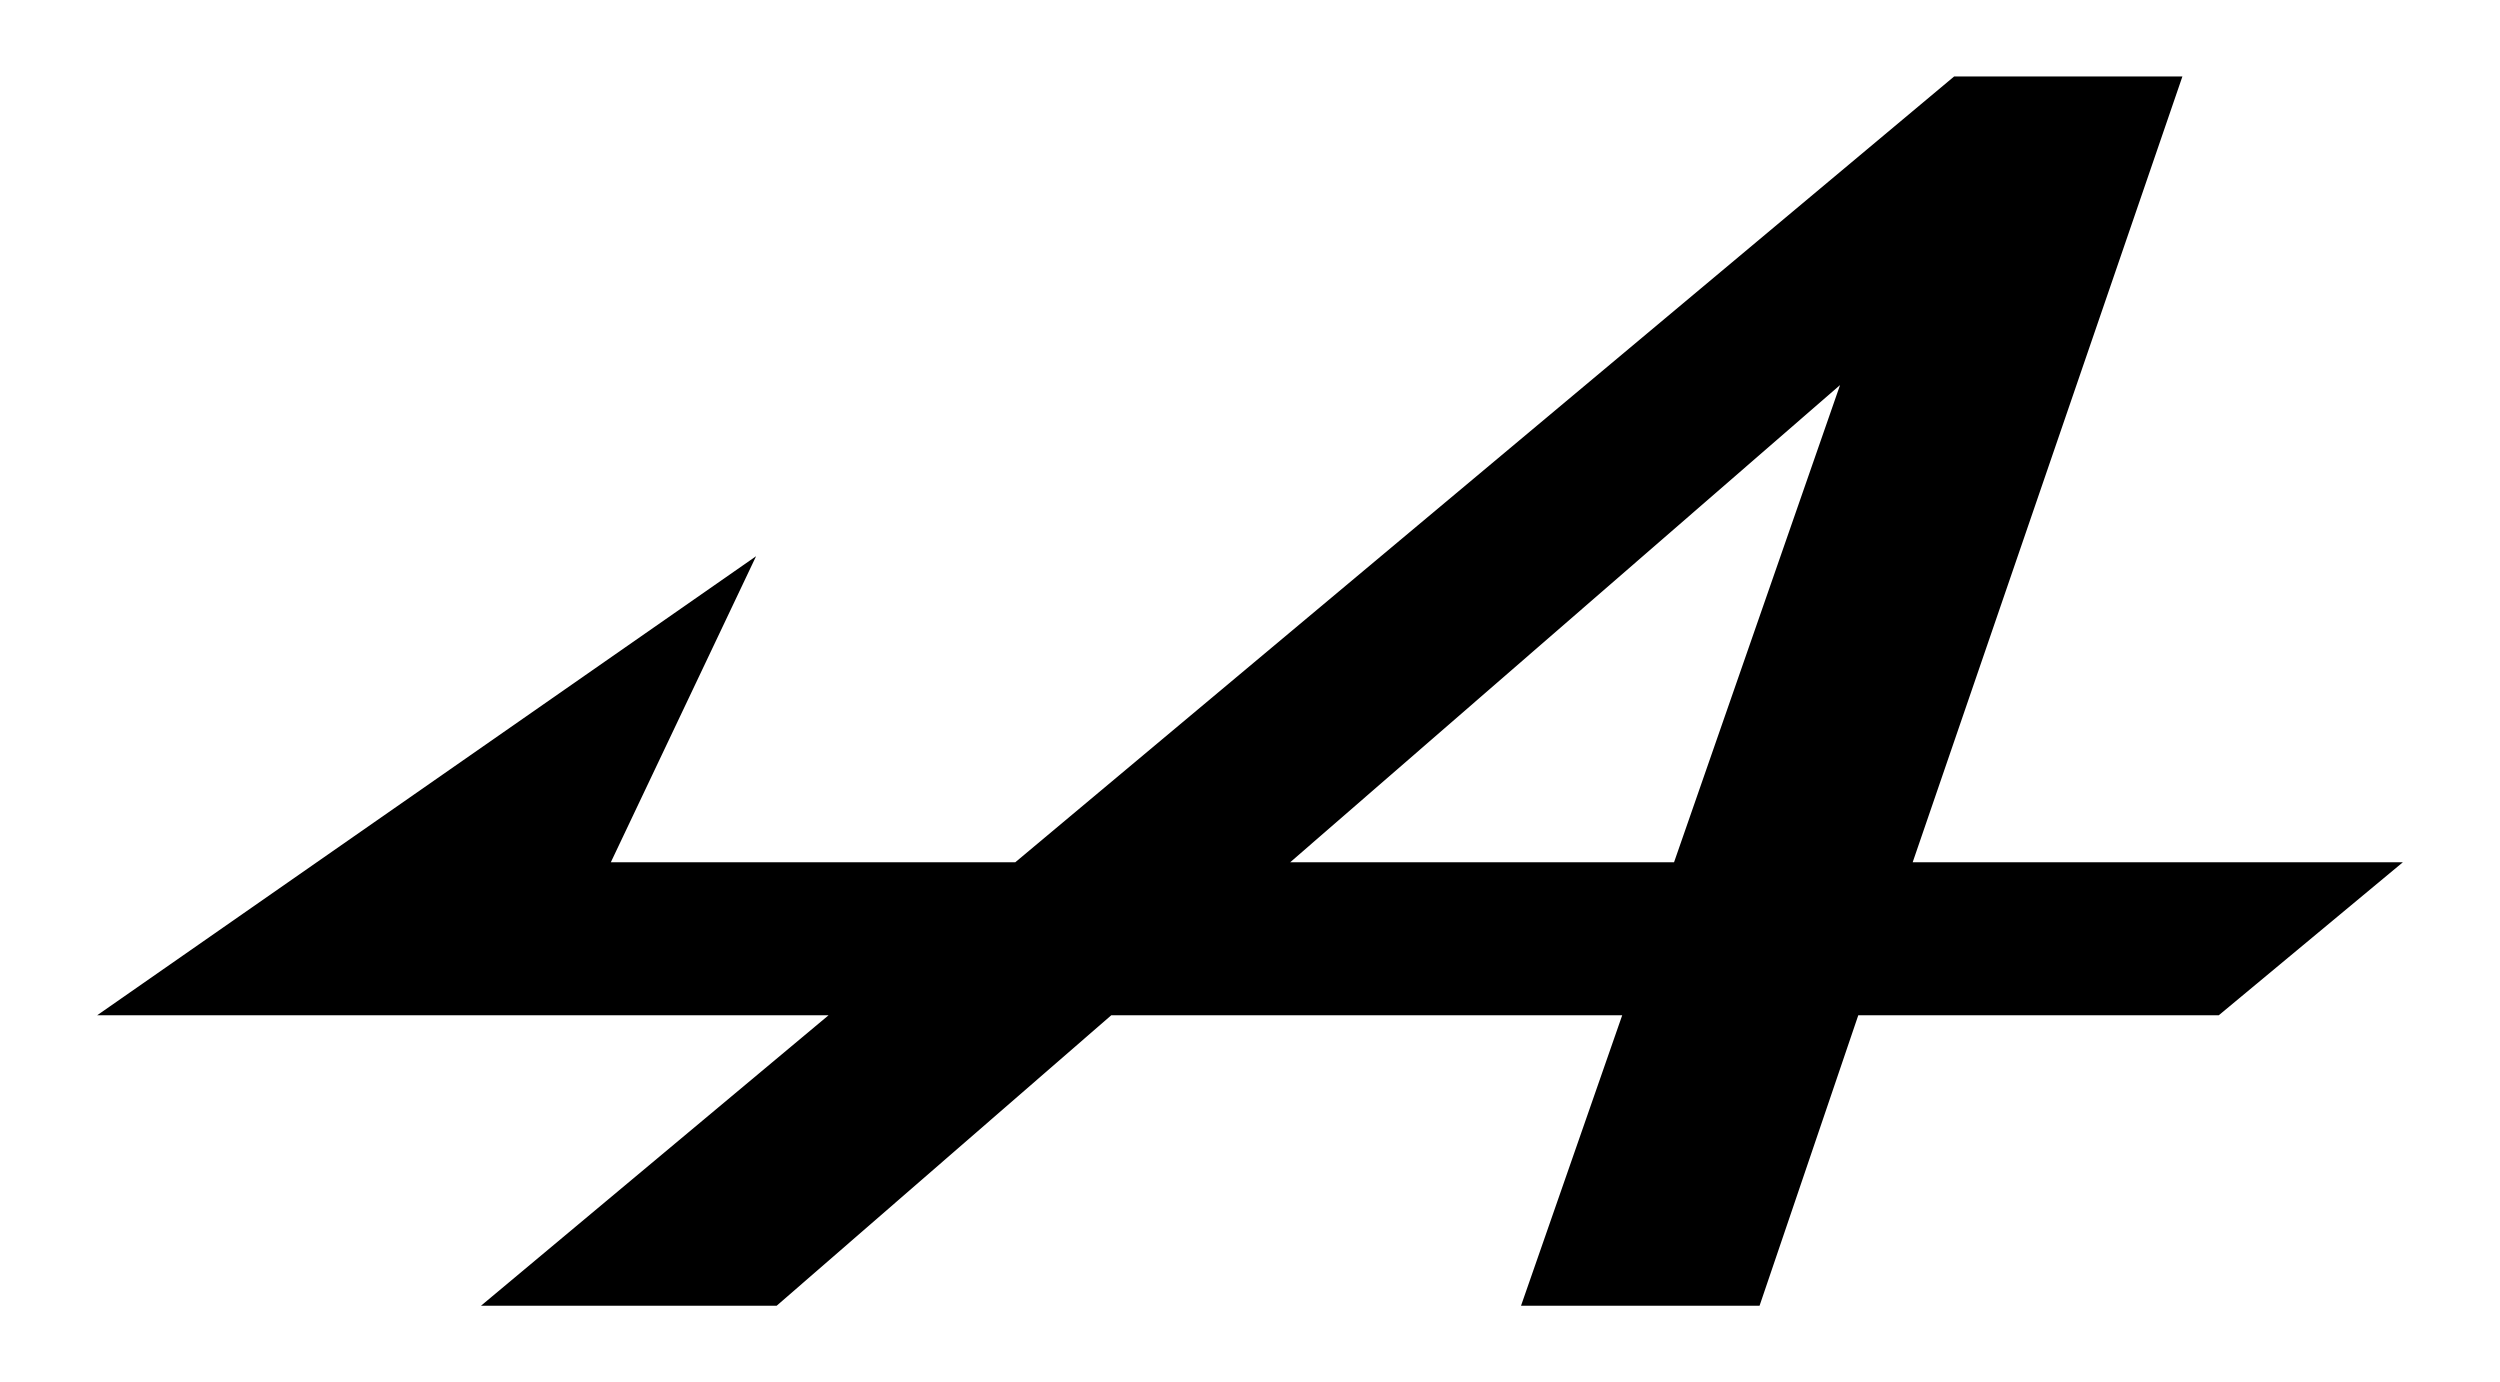 <svg id="Layer_1" data-name="Layer 1" xmlns="http://www.w3.org/2000/svg" width="785" height="434" viewBox="0 0 785 434"><defs><style>.cls-1{fill:none;}</style></defs><title>alpine_logo-freelogovectors.net_</title><g id="g3001"><path id="path3007" d="M608.08,453.75,692.78,207H621.11L326.3,453.75h-127l45.61-96.1L38,501.8H267.66L158.53,593h92.84L356.43,501.8H516.87L485.1,593H560l31-91.21h113.2L762,453.75Zm-74.93,0H412.62L585.28,303.9" transform="translate(-7.5 -183)"/></g><rect class="cls-1" width="785" height="434"/></svg>